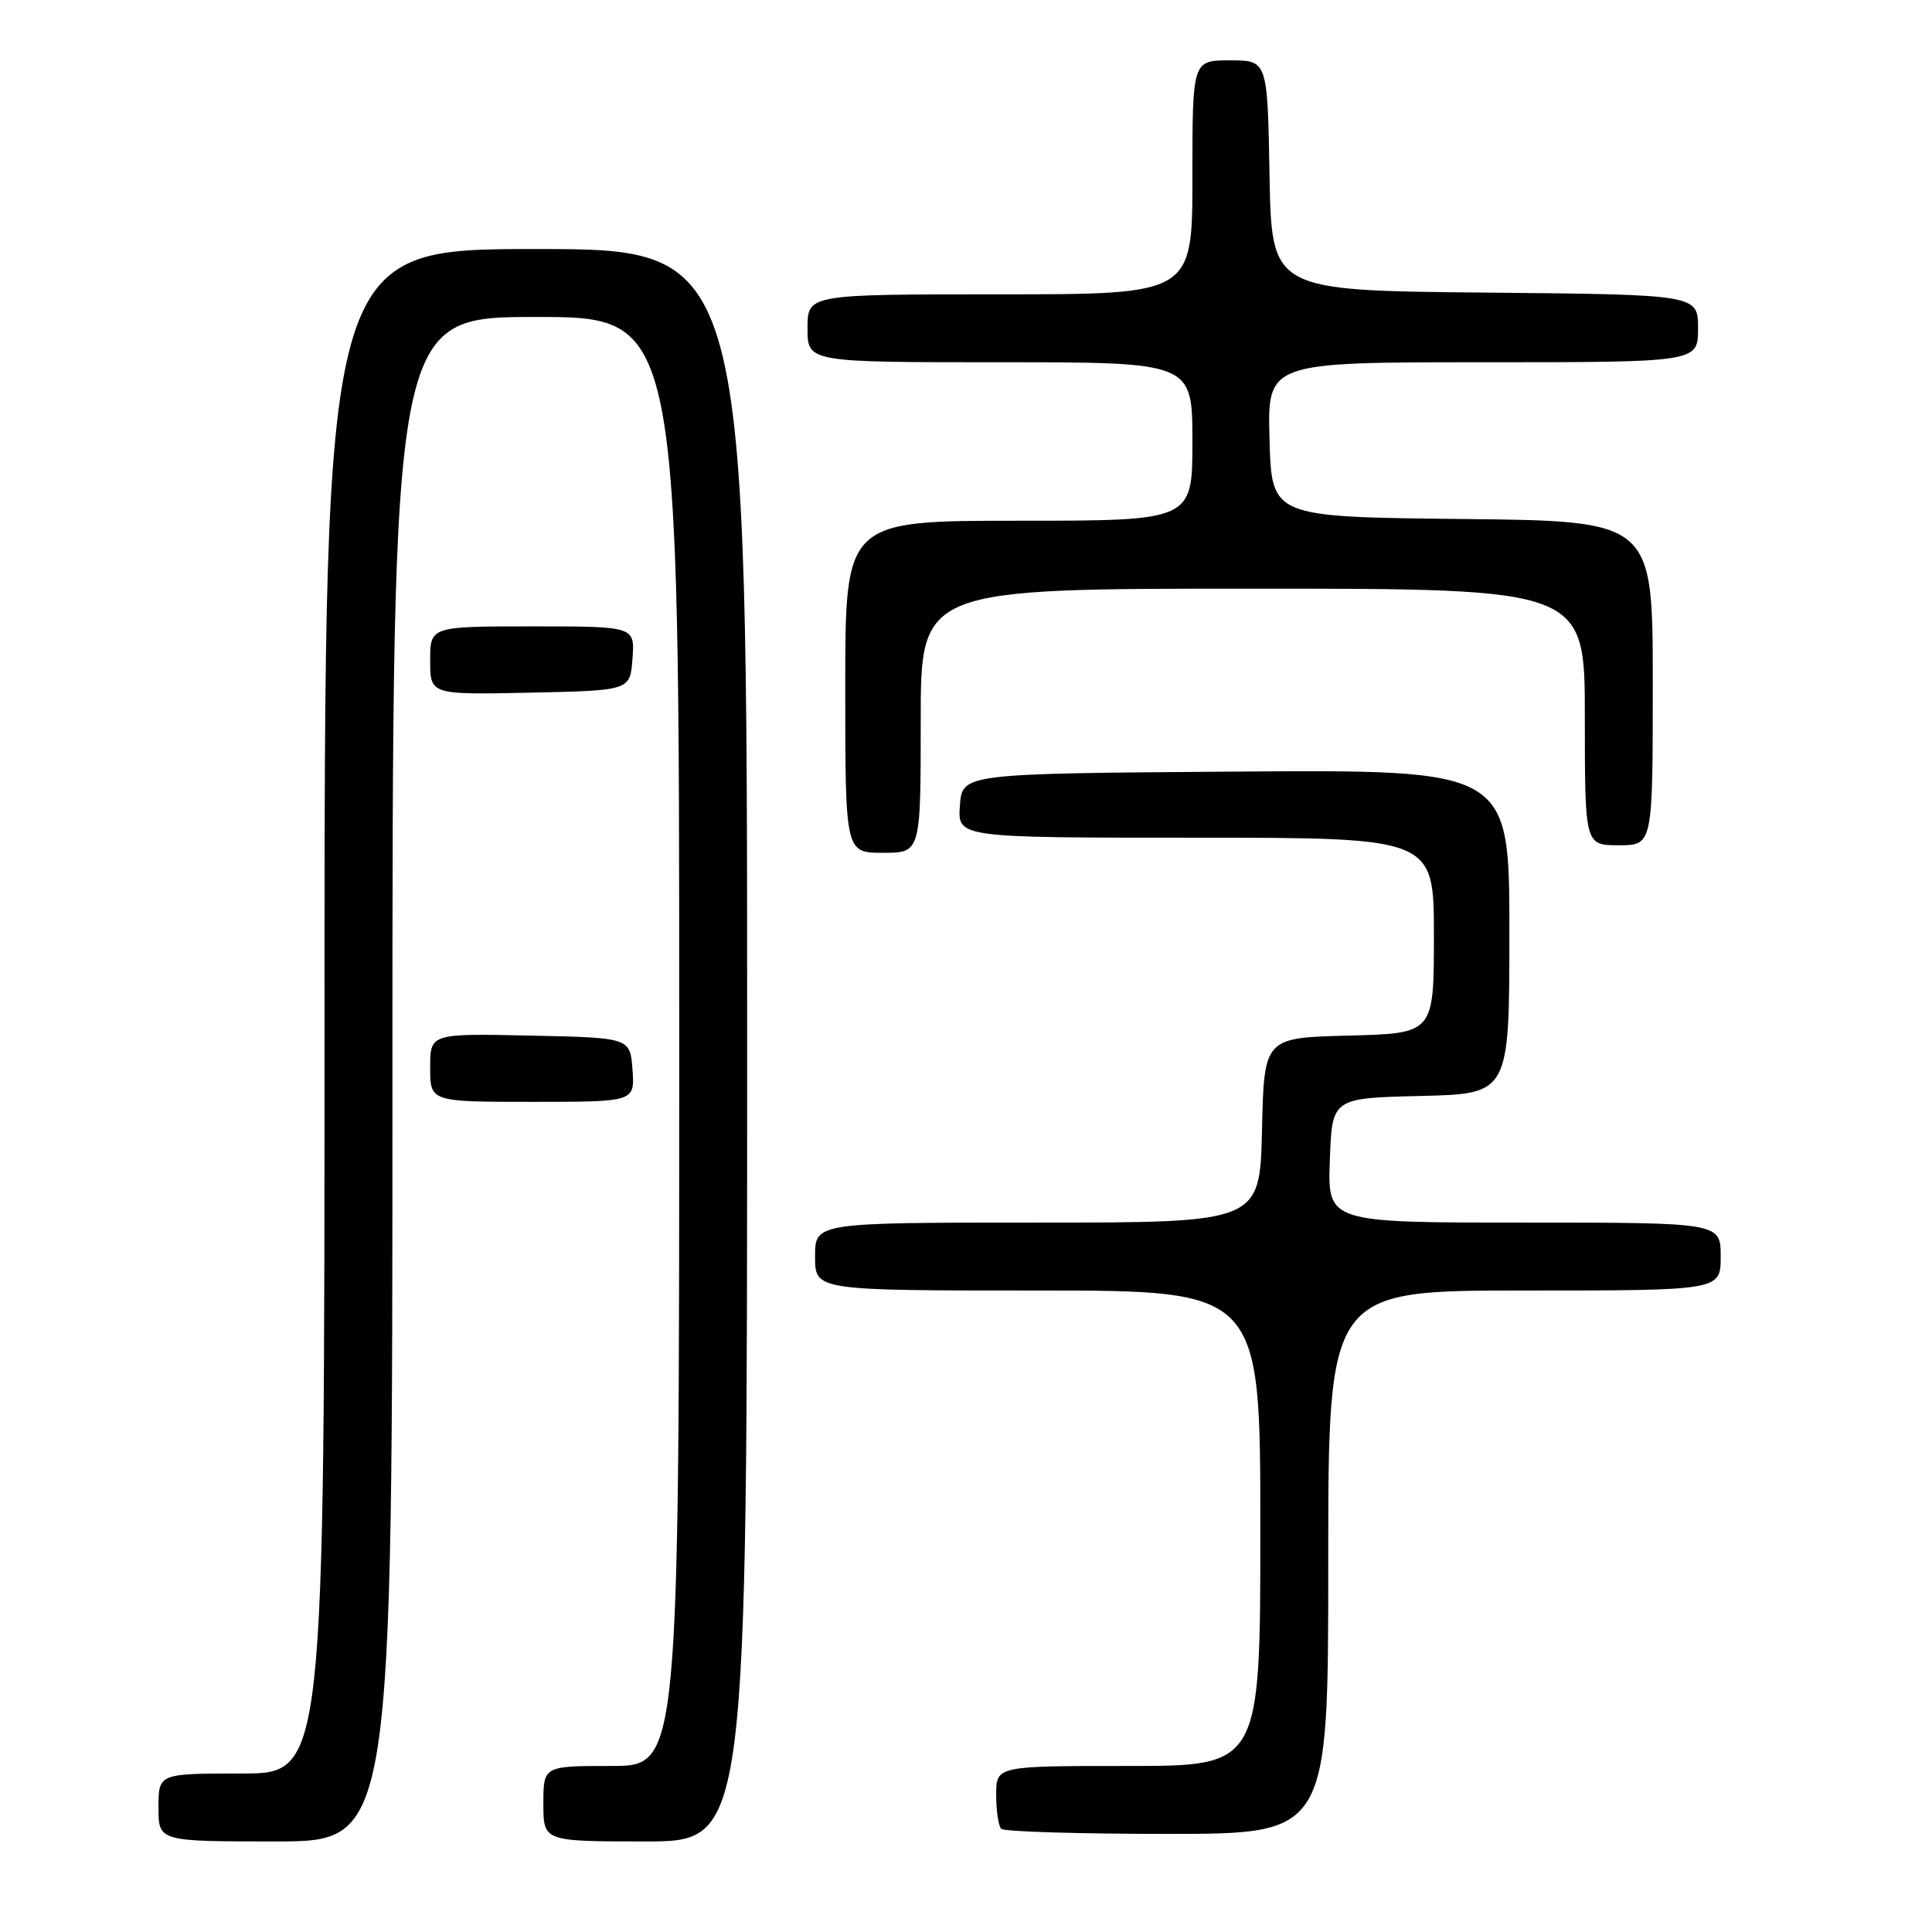 <?xml version="1.0" encoding="UTF-8" standalone="no"?>
<!DOCTYPE svg PUBLIC "-//W3C//DTD SVG 1.1//EN" "http://www.w3.org/Graphics/SVG/1.1/DTD/svg11.dtd" >
<svg xmlns="http://www.w3.org/2000/svg" xmlns:xlink="http://www.w3.org/1999/xlink" version="1.1" viewBox="0 0 256 256">
 <g >
 <path fill="currentColor"
d=" M 52.00 143.00 C 52.00 42.00 52.00 42.00 71.00 42.00 C 90.00 42.00 90.00 42.00 90.00 138.00 C 90.00 234.00 90.00 234.00 81.00 234.00 C 72.00 234.00 72.00 234.00 72.00 239.00 C 72.00 244.00 72.00 244.00 85.50 244.00 C 99.00 244.00 99.00 244.00 99.00 138.50 C 99.00 33.00 99.00 33.00 71.00 33.00 C 43.00 33.00 43.00 33.00 43.00 134.00 C 43.00 235.00 43.00 235.00 32.00 235.00 C 21.00 235.00 21.00 235.00 21.00 239.50 C 21.00 244.00 21.00 244.00 36.50 244.00 C 52.00 244.00 52.00 244.00 52.00 143.00 Z  M 176.00 207.00 C 176.00 171.00 176.00 171.00 202.00 171.00 C 228.00 171.00 228.00 171.00 228.00 166.50 C 228.00 162.00 228.00 162.00 201.96 162.00 C 175.92 162.00 175.92 162.00 176.21 153.75 C 176.50 145.50 176.50 145.50 188.25 145.22 C 200.00 144.94 200.00 144.94 200.00 123.46 C 200.00 101.98 200.00 101.98 163.75 102.24 C 127.50 102.50 127.50 102.50 127.19 106.75 C 126.89 111.00 126.89 111.00 158.44 111.00 C 190.00 111.00 190.00 111.00 190.00 123.97 C 190.00 136.93 190.00 136.93 178.75 137.22 C 167.50 137.50 167.50 137.50 167.22 149.75 C 166.94 162.00 166.94 162.00 137.47 162.00 C 108.00 162.00 108.00 162.00 108.00 166.50 C 108.00 171.00 108.00 171.00 137.50 171.00 C 167.00 171.00 167.00 171.00 167.00 202.50 C 167.00 234.00 167.00 234.00 149.50 234.00 C 132.00 234.00 132.00 234.00 132.00 237.83 C 132.00 239.94 132.30 241.97 132.67 242.33 C 133.03 242.70 142.93 243.00 154.67 243.00 C 176.00 243.00 176.00 243.00 176.00 207.00 Z  M 83.81 141.75 C 83.50 137.50 83.50 137.50 70.25 137.22 C 57.00 136.94 57.00 136.94 57.00 141.47 C 57.00 146.00 57.00 146.00 70.56 146.00 C 84.11 146.00 84.11 146.00 83.81 141.75 Z  M 122.00 95.50 C 122.00 78.00 122.00 78.00 166.00 78.00 C 210.00 78.00 210.00 78.00 210.00 95.00 C 210.00 112.00 210.00 112.00 214.50 112.00 C 219.00 112.00 219.00 112.00 219.00 90.52 C 219.00 69.03 219.00 69.03 193.75 68.77 C 168.50 68.50 168.50 68.50 168.22 58.25 C 167.93 48.00 167.93 48.00 196.47 48.00 C 225.00 48.00 225.00 48.00 225.00 43.52 C 225.00 39.03 225.00 39.03 196.75 38.77 C 168.50 38.50 168.50 38.50 168.22 23.25 C 167.95 8.00 167.95 8.00 162.97 8.00 C 158.00 8.00 158.00 8.00 158.00 23.50 C 158.00 39.00 158.00 39.00 132.50 39.00 C 107.00 39.00 107.00 39.00 107.00 43.50 C 107.00 48.00 107.00 48.00 132.50 48.00 C 158.00 48.00 158.00 48.00 158.00 58.50 C 158.00 69.00 158.00 69.00 135.00 69.00 C 112.00 69.00 112.00 69.00 112.00 91.00 C 112.00 113.00 112.00 113.00 117.00 113.00 C 122.00 113.00 122.00 113.00 122.00 95.50 Z  M 83.81 87.25 C 84.11 83.00 84.11 83.00 70.56 83.00 C 57.00 83.00 57.00 83.00 57.00 87.53 C 57.00 92.06 57.00 92.06 70.25 91.78 C 83.50 91.50 83.50 91.50 83.81 87.25 Z "/>
</g>
</svg>